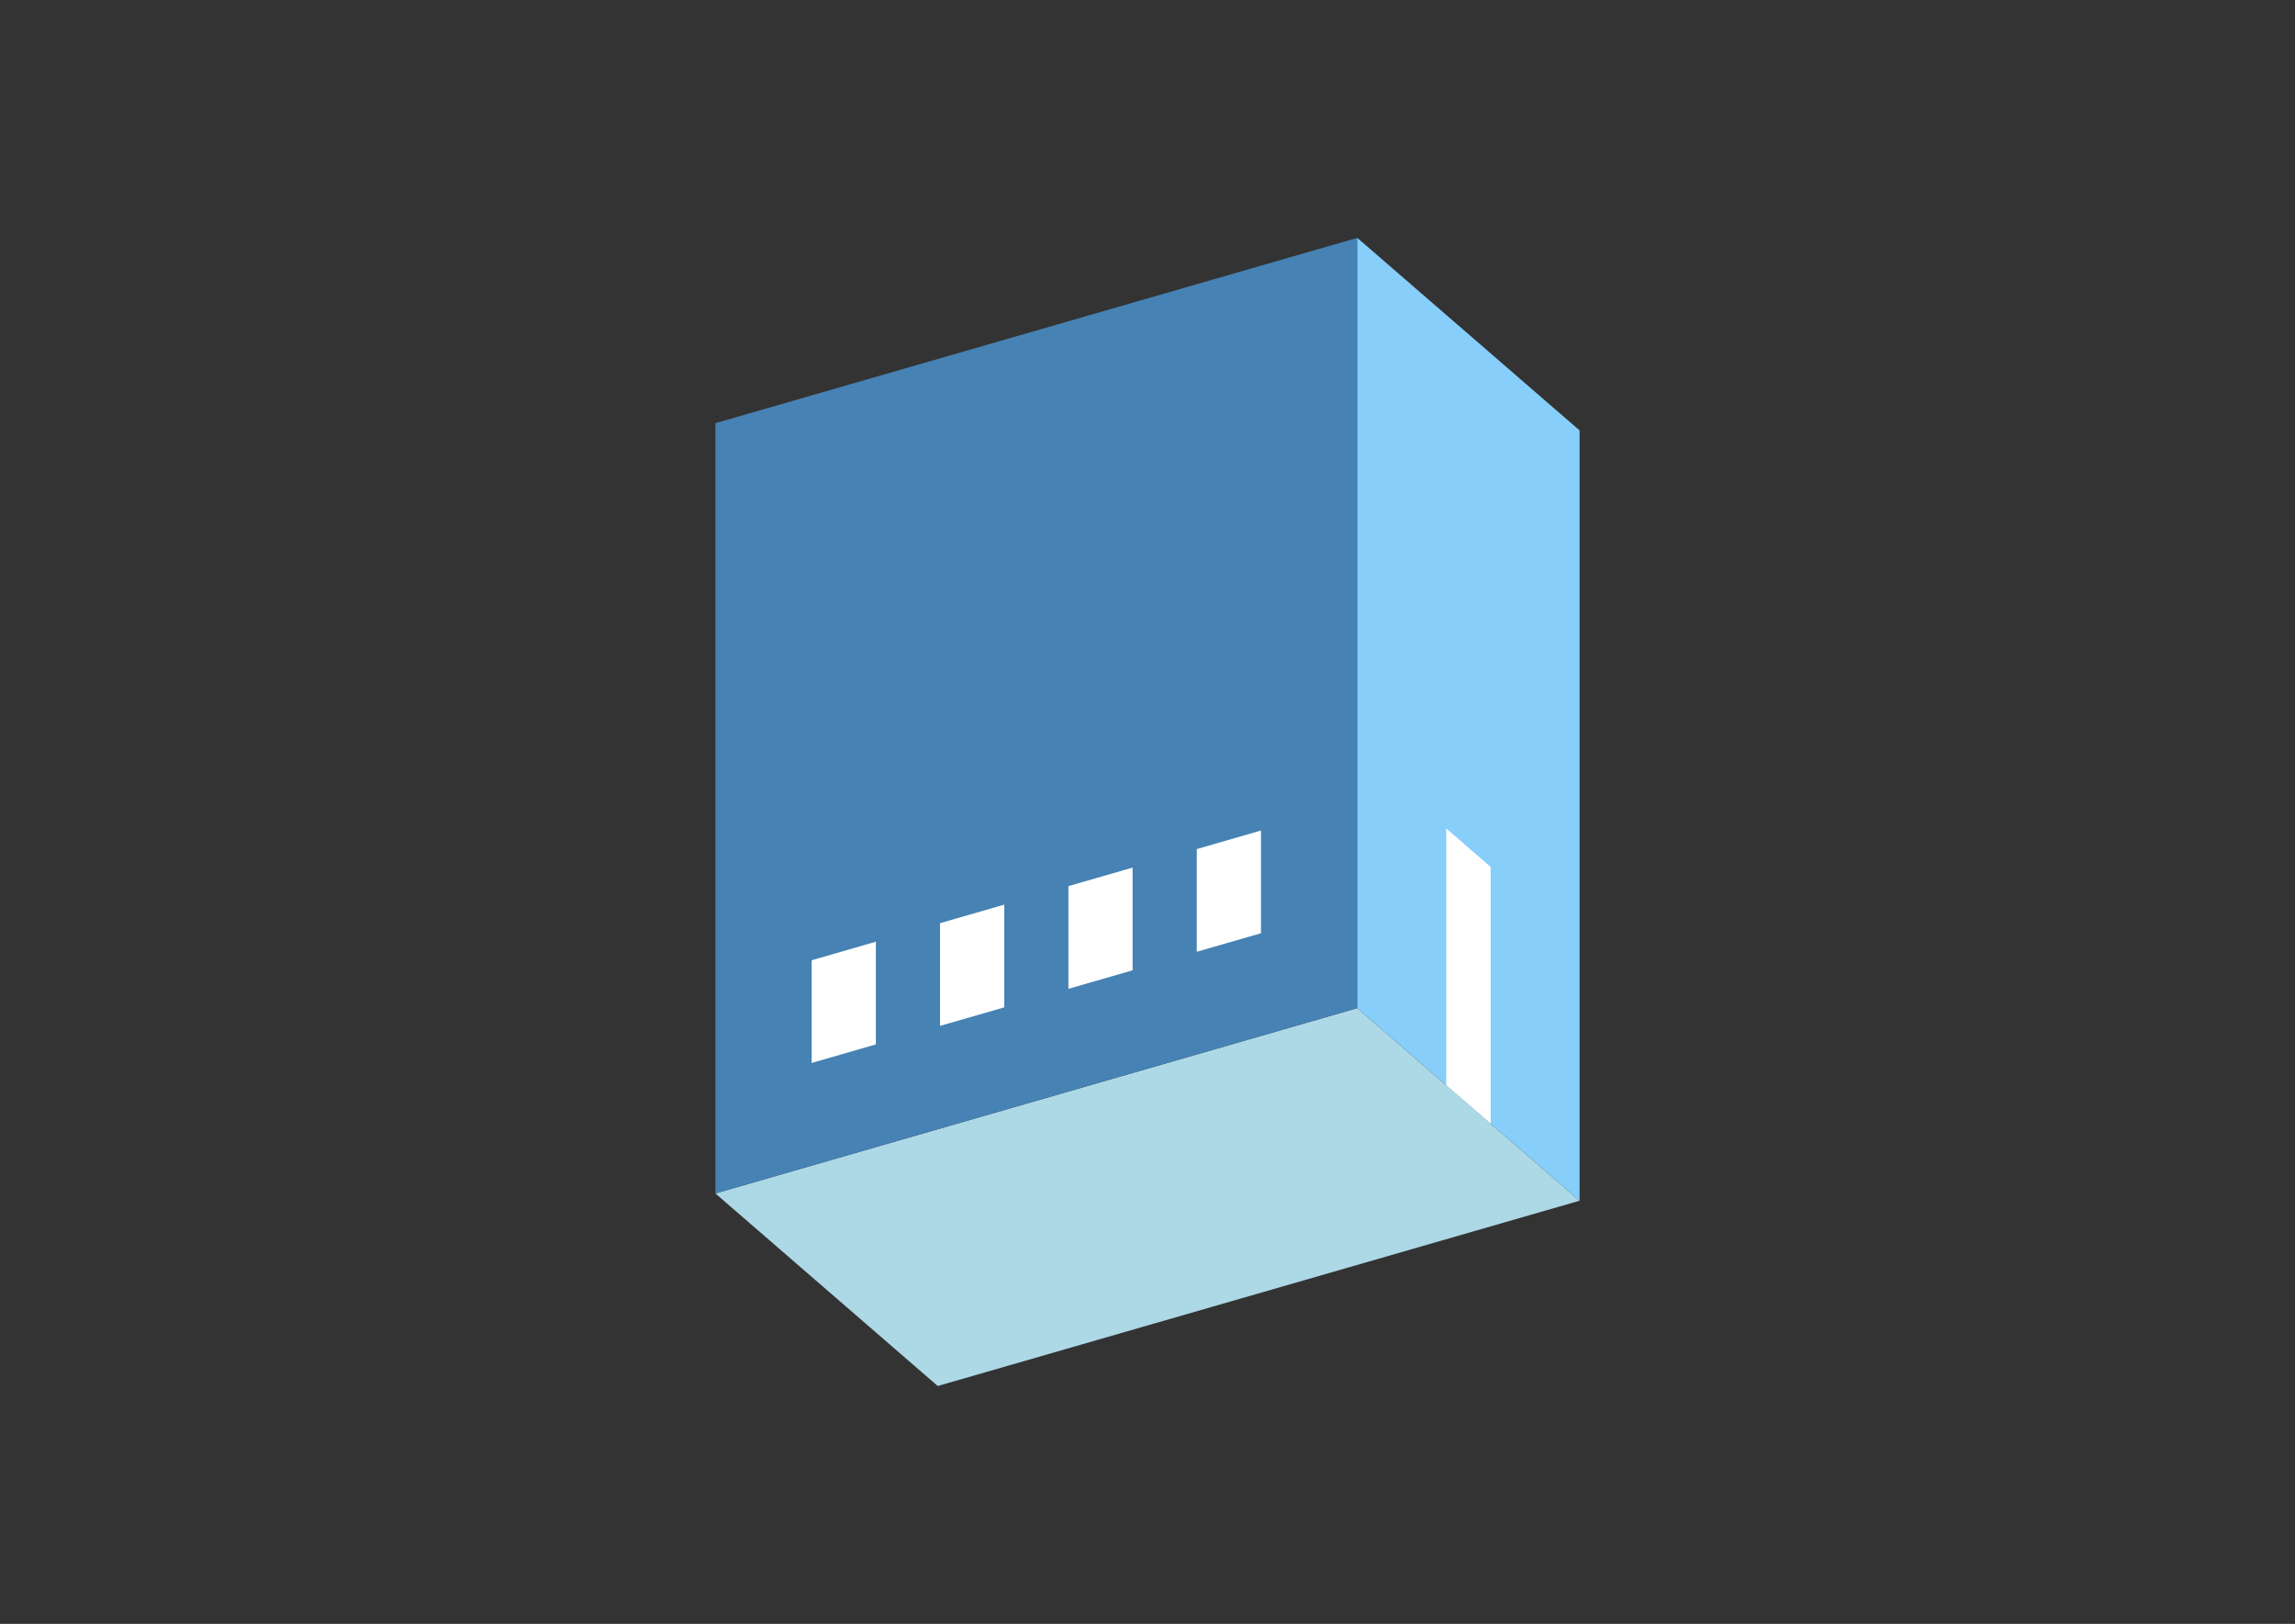 <?xml version="1.0" encoding="UTF-8"?>
<svg
  xmlns="http://www.w3.org/2000/svg"
  width="848"
  height="600"
  style="background-color:white"
>
  <rect width="100%" height="100%" fill="#333333" stroke="none"/>
  <polygon fill="lightblue" points="346.494,512.111 264.335,440.96 501.506,372.494 583.665,443.645" />
  <polygon fill="steelblue" points="264.335,440.96 264.335,156.355 501.506,87.889 501.506,372.494" />
  <polygon fill="lightskyblue" points="583.665,443.645 583.665,159.04 501.506,87.889 501.506,372.494" />
  <polygon fill="white" points="550.801,415.185 550.801,320.317 534.37,306.086 534.37,400.955" />
  <polygon fill="white" points="299.911,392.742 299.911,354.795 323.628,347.949 323.628,385.896" />
  <polygon fill="white" points="347.345,379.049 347.345,341.102 371.062,334.255 371.062,372.203" />
  <polygon fill="white" points="394.779,365.356 394.779,327.409 418.496,320.562 418.496,358.51" />
  <polygon fill="white" points="442.214,351.663 442.214,313.716 465.931,306.869 465.931,344.817" />
</svg>
